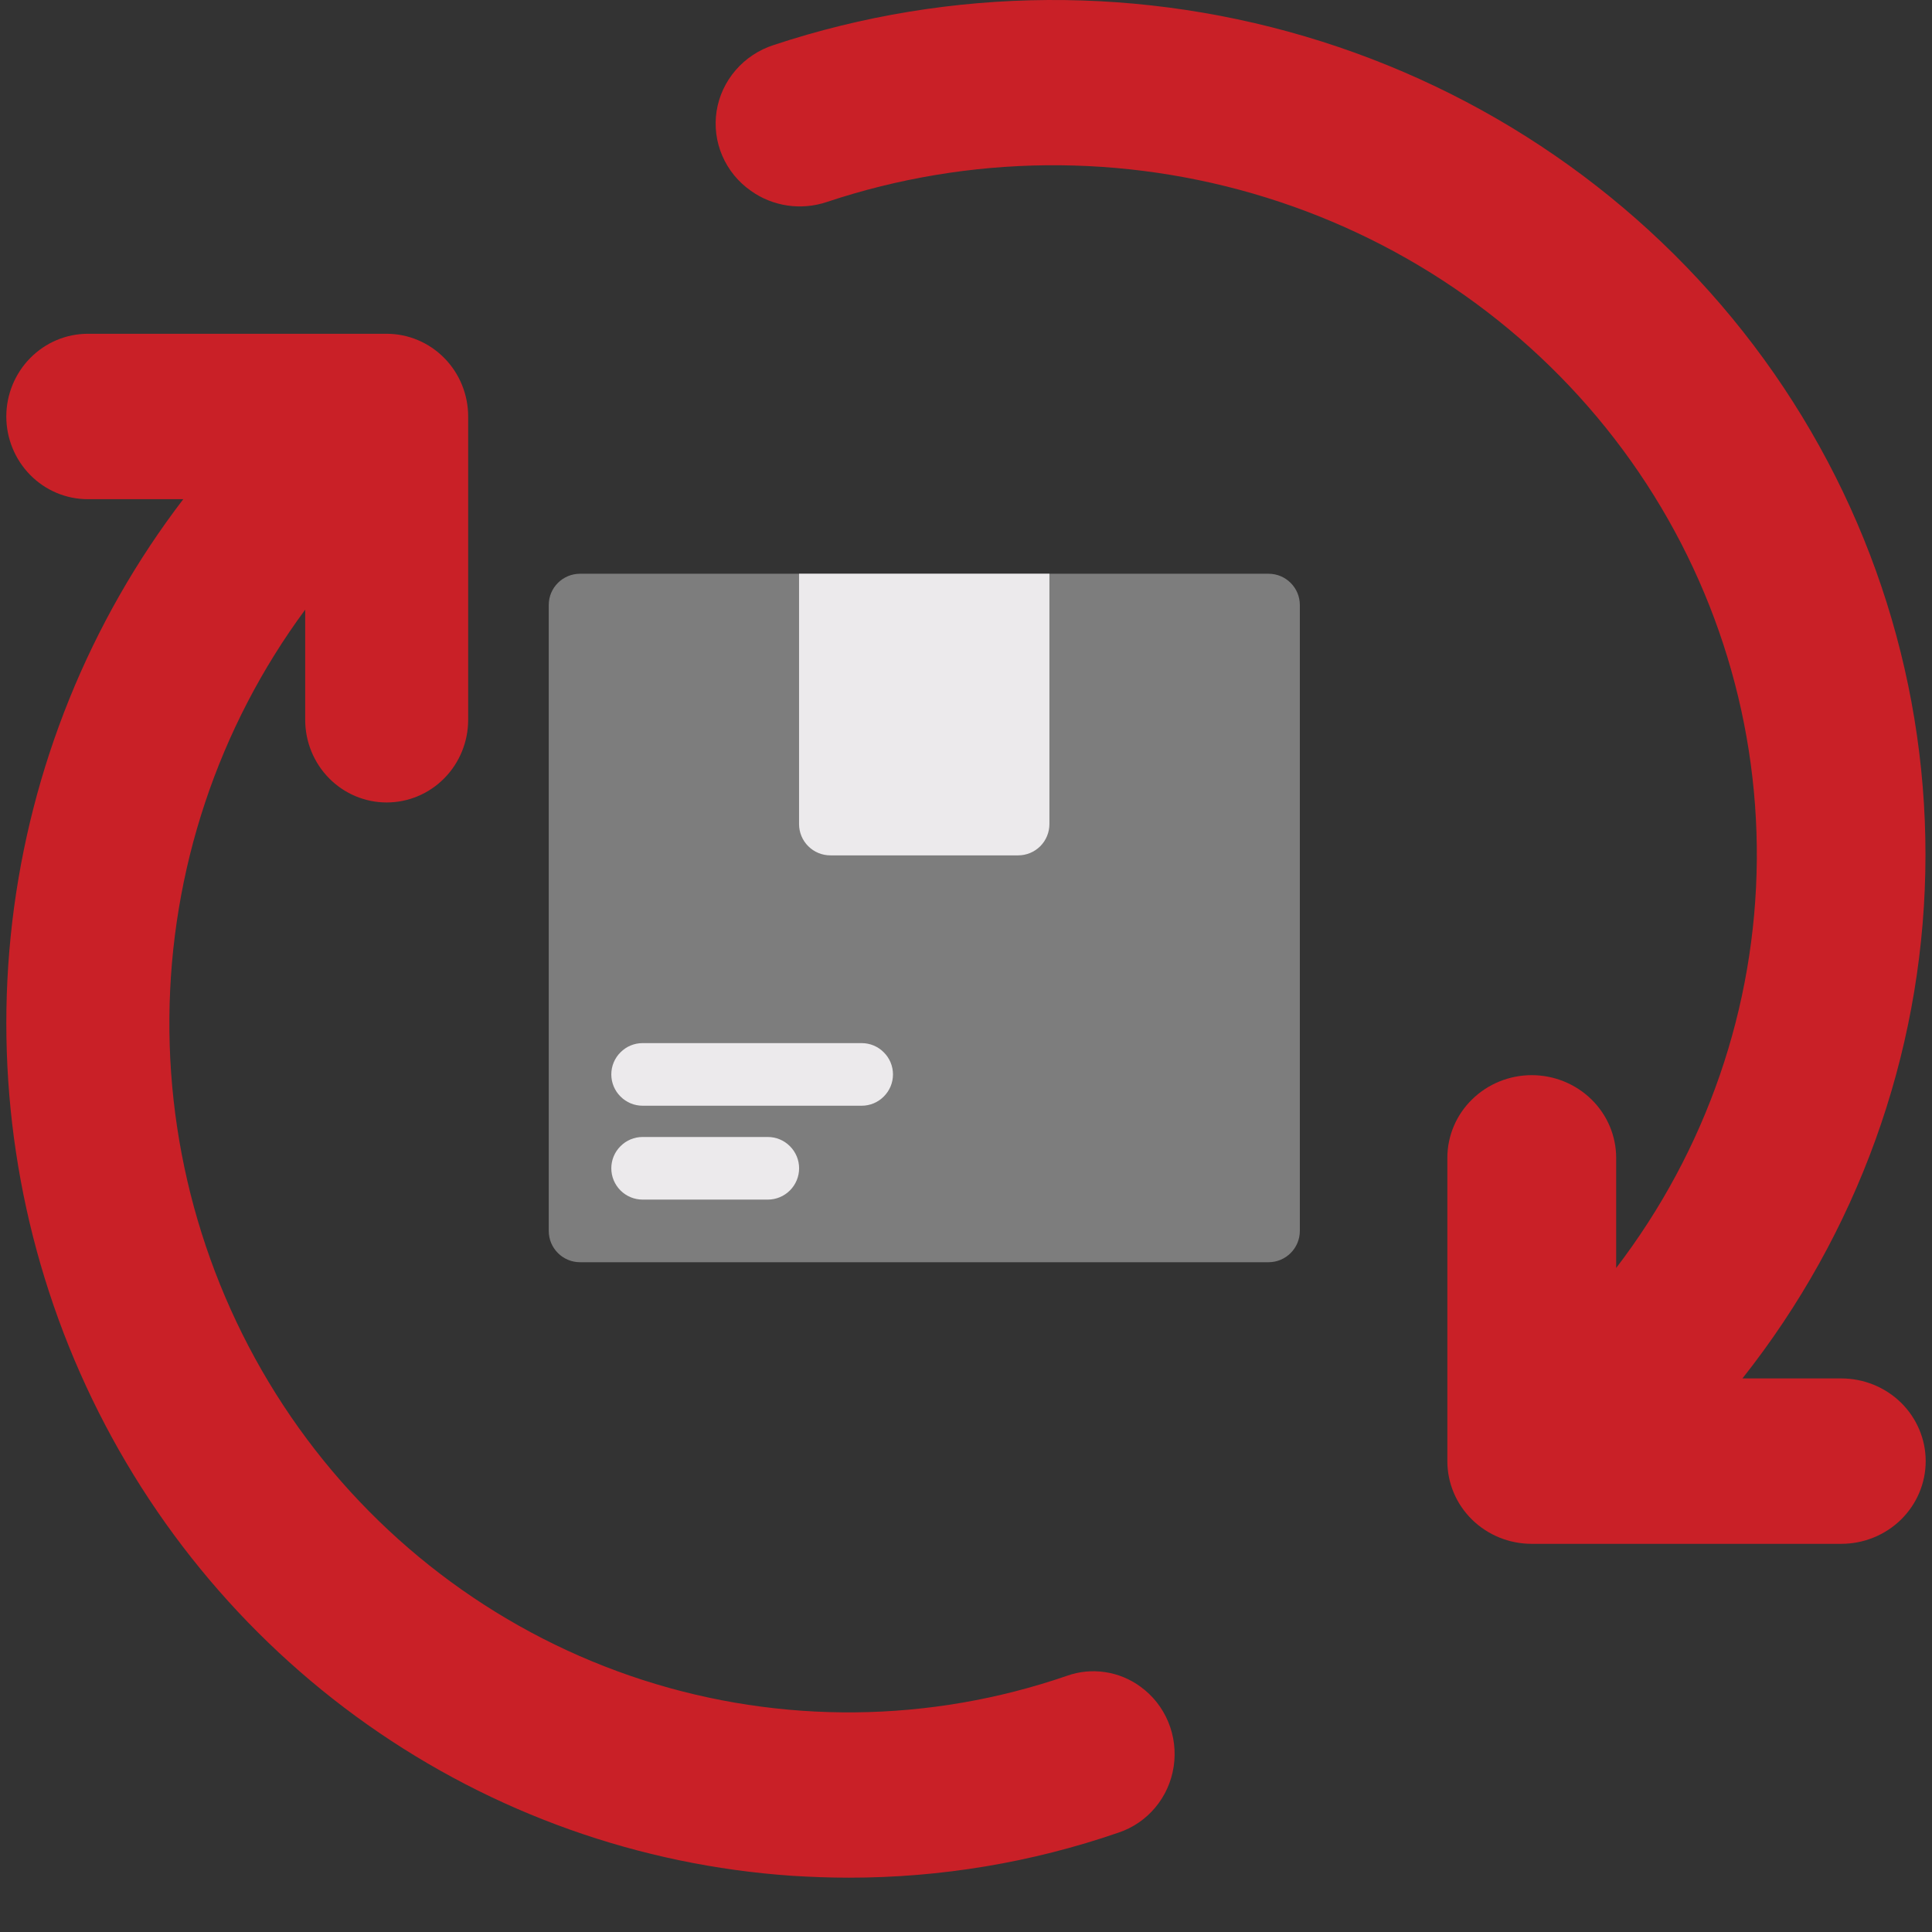<svg
  width="34"
  height="34"
  viewBox="0 0 34 34"
  fill="none"
  xmlns="http://www.w3.org/2000/svg"
>
  <rect x="0" y="0" width="34" height="34" fill="#333333" stroke="none"/>
  <path
    d="M20.072 29.684C19.888 29.549 19.674 29.46 19.45 29.427C19.225 29.393 18.995 29.414 18.781 29.49C16.363 30.324 13.746 30.35 11.312 29.565C8.879 28.78 6.757 27.225 5.257 25.128C3.758 23.03 2.96 20.501 2.981 17.91C3.001 15.318 3.839 12.802 5.371 10.729V12.667C5.371 13.053 5.522 13.423 5.791 13.696C6.06 13.969 6.425 14.122 6.805 14.122C7.185 14.122 7.55 13.969 7.819 13.696C8.088 13.423 8.239 13.053 8.239 12.667V7.33C8.239 6.944 8.088 6.574 7.819 6.301C7.55 6.028 7.185 5.874 6.805 5.874H1.546C1.165 5.874 0.801 6.028 0.532 6.301C0.263 6.574 0.111 6.944 0.111 7.33C0.111 7.716 0.263 8.086 0.532 8.359C0.801 8.632 1.165 8.785 1.546 8.785H3.225C1.576 10.941 0.536 13.511 0.216 16.22C-0.103 18.929 0.31 21.676 1.411 24.165C2.512 26.654 4.26 28.793 6.467 30.351C8.675 31.909 11.258 32.828 13.941 33.011C14.275 33.032 14.607 33.044 14.938 33.044C16.552 33.045 18.156 32.778 19.684 32.251C19.936 32.167 20.16 32.014 20.331 31.809C20.503 31.604 20.615 31.354 20.655 31.088C20.695 30.822 20.662 30.55 20.559 30.302C20.456 30.054 20.287 29.84 20.072 29.684Z"
    fill="#C92027"
  ></path>
  <path
    d="M32.403 24.258H30.664C32.686 21.704 33.814 18.581 33.882 15.349C33.95 12.118 32.953 8.952 31.041 6.319C29.128 3.686 26.401 1.726 23.262 0.731C20.124 -0.264 16.742 -0.243 13.617 0.792C13.356 0.876 13.124 1.029 12.947 1.234C12.769 1.44 12.653 1.689 12.611 1.955C12.57 2.221 12.604 2.493 12.711 2.741C12.818 2.989 12.992 3.203 13.216 3.359C13.406 3.495 13.627 3.583 13.86 3.617C14.093 3.651 14.33 3.629 14.553 3.554C17.057 2.719 19.767 2.693 22.288 3.478C24.808 4.263 27.006 5.818 28.559 7.915C30.112 10.013 30.938 12.543 30.917 15.134C30.896 17.725 30.029 20.241 28.442 22.314V20.377C28.442 19.991 28.285 19.62 28.007 19.348C27.728 19.075 27.35 18.921 26.956 18.921C26.562 18.921 26.184 19.075 25.906 19.348C25.627 19.62 25.471 19.991 25.471 20.377V25.713C25.471 26.1 25.627 26.47 25.906 26.743C26.184 27.016 26.562 27.169 26.956 27.169H32.403C32.797 27.169 33.175 27.016 33.454 26.743C33.732 26.47 33.889 26.1 33.889 25.713C33.889 25.328 33.732 24.957 33.454 24.684C33.175 24.411 32.797 24.258 32.403 24.258Z"
    fill="#C92027"
  ></path>
  <path
    d="M22.324 10.097H10.208C9.904 10.097 9.657 10.343 9.657 10.647V21.662C9.657 21.966 9.904 22.213 10.208 22.213H22.324C22.628 22.213 22.875 21.966 22.875 21.662V10.647C22.875 10.343 22.628 10.097 22.324 10.097Z"
    fill="#7D7D7D"
  ></path>
  <path
    d="M14.062 10.097V14.502C14.062 14.648 14.12 14.789 14.224 14.892C14.327 14.995 14.467 15.053 14.613 15.053H17.918C18.064 15.053 18.204 14.995 18.307 14.892C18.41 14.789 18.468 14.648 18.468 14.502V10.097H14.062Z"
    fill="#ECEAEC"
  ></path>
  <path
    d="M15.164 19.459H11.309C11.163 19.459 11.023 19.401 10.92 19.297C10.816 19.194 10.758 19.054 10.758 18.908C10.758 18.762 10.816 18.622 10.92 18.519C11.023 18.415 11.163 18.357 11.309 18.357H15.164C15.31 18.357 15.45 18.415 15.553 18.519C15.657 18.622 15.715 18.762 15.715 18.908C15.715 19.054 15.657 19.194 15.553 19.297C15.45 19.401 15.31 19.459 15.164 19.459Z"
    fill="#ECEAEC"
  ></path>
  <path
    d="M13.512 21.111H11.309C11.163 21.111 11.023 21.053 10.92 20.95C10.816 20.846 10.758 20.706 10.758 20.56C10.758 20.414 10.816 20.274 10.92 20.171C11.023 20.067 11.163 20.009 11.309 20.009H13.512C13.658 20.009 13.798 20.067 13.901 20.171C14.005 20.274 14.063 20.414 14.063 20.56C14.063 20.706 14.005 20.846 13.901 20.95C13.798 21.053 13.658 21.111 13.512 21.111Z"
    fill="#ECEAEC"
  ></path>
</svg>
